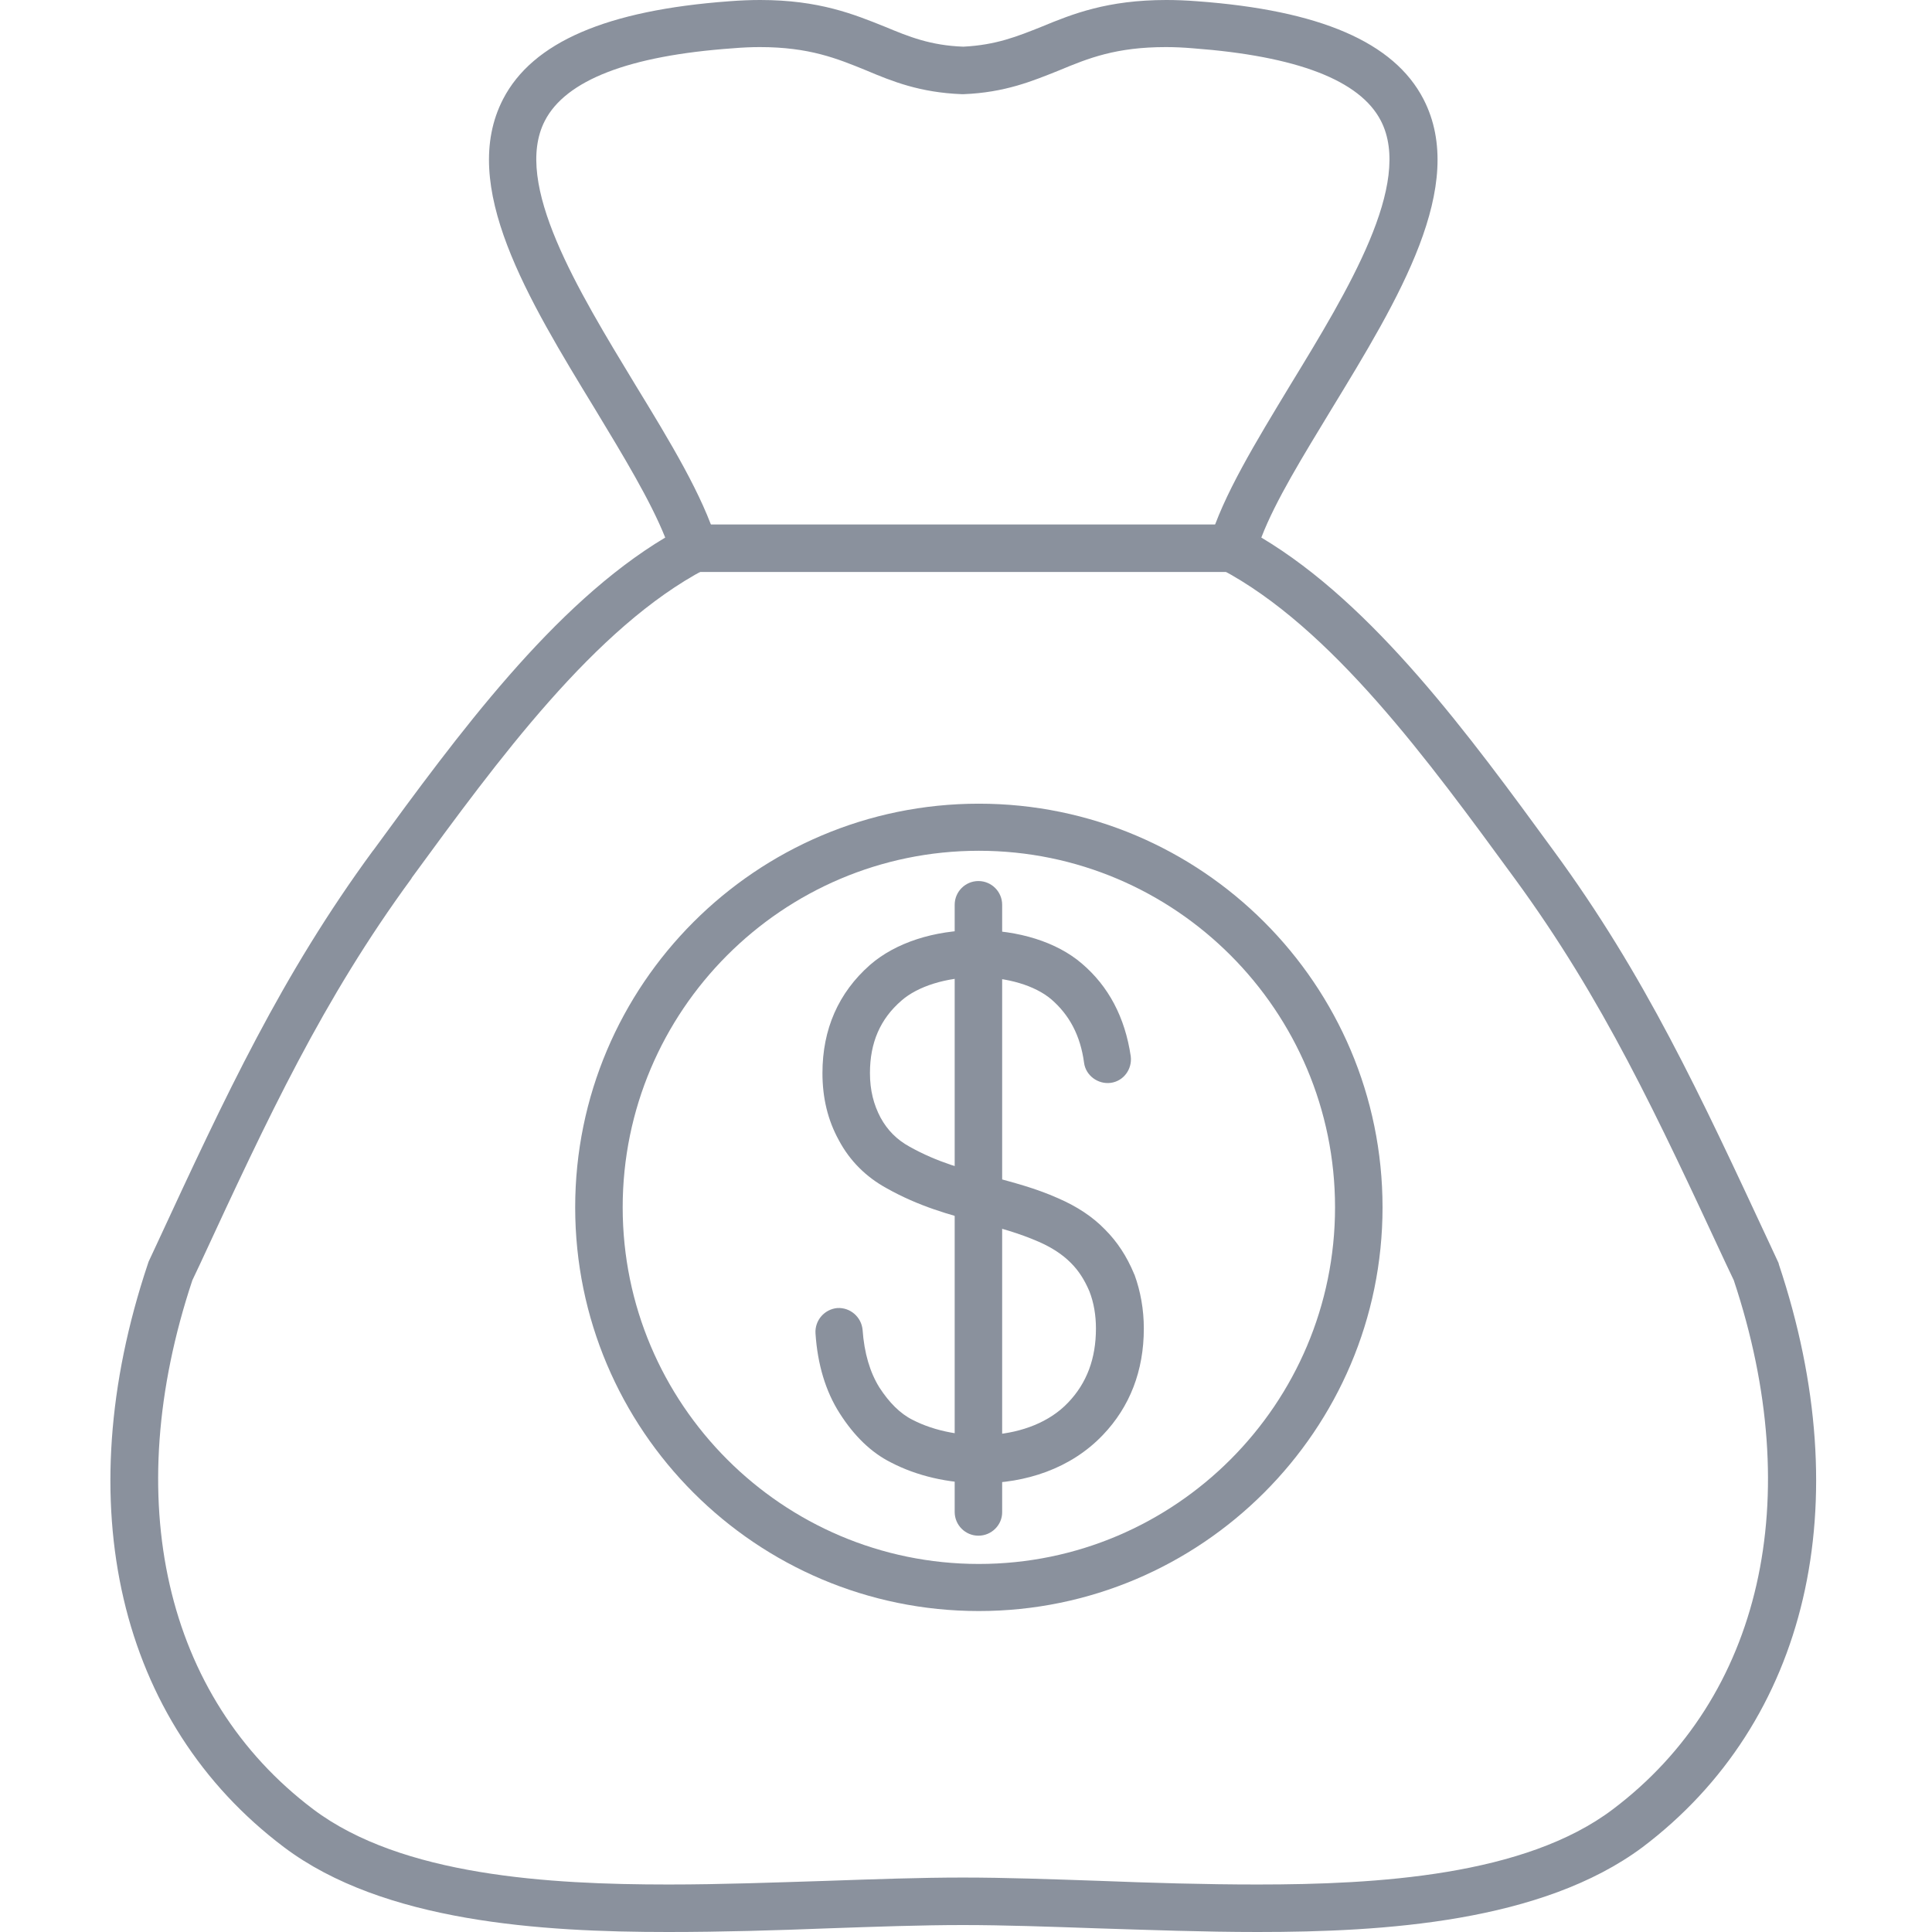 <svg width="70" height="70" viewBox="0 0 70 70" fill="none" xmlns="http://www.w3.org/2000/svg">
<path d="M45.567 70C43.609 70 41.651 69.926 39.752 69.867C38.016 69.807 36.385 69.748 34.886 69.748C33.388 69.748 31.757 69.807 30.021 69.867C28.122 69.941 26.164 70 24.206 70C19.623 70 13.897 69.644 10.292 66.929C4.285 62.405 2.445 54.499 5.353 45.806C5.368 45.777 5.368 45.747 5.382 45.717L5.679 45.08C8.201 39.636 10.203 35.334 13.511 30.824L13.526 30.809C16.582 26.626 20.038 21.909 24.102 19.477C23.568 18.142 22.589 16.525 21.566 14.834C19.133 10.843 16.611 6.72 18.228 3.59C19.296 1.528 21.981 0.371 26.431 0.045C26.817 0.015 27.188 0 27.544 0C29.68 0 30.941 0.519 32.053 0.964C32.943 1.335 33.715 1.647 34.901 1.691C36.088 1.632 36.859 1.32 37.749 0.964C38.862 0.504 40.123 0 42.259 0C42.615 0 42.986 0.015 43.371 0.045C47.821 0.371 50.506 1.528 51.574 3.59C53.191 6.72 50.669 10.843 48.237 14.834C47.213 16.525 46.219 18.127 45.7 19.477C49.779 21.909 53.236 26.641 56.291 30.824C59.599 35.334 61.587 39.636 64.124 45.08L64.42 45.717C64.435 45.747 64.45 45.777 64.45 45.806C67.357 54.499 65.518 62.39 59.51 66.929C55.861 69.644 50.15 70 45.567 70ZM34.886 68.027C36.429 68.027 38.076 68.087 39.811 68.146C41.695 68.22 43.638 68.279 45.567 68.279C49.883 68.279 55.253 67.968 58.442 65.55C63.827 61.486 65.459 54.321 62.818 46.385L62.536 45.791C60.044 40.437 58.086 36.209 54.882 31.833C51.767 27.576 48.252 22.74 44.232 20.619C43.876 20.426 43.698 20.011 43.816 19.625C44.306 17.964 45.507 16.006 46.753 13.944C48.845 10.517 51.203 6.645 50.032 4.376C49.275 2.907 46.991 2.032 43.223 1.75C42.882 1.721 42.556 1.706 42.244 1.706C40.434 1.706 39.44 2.106 38.372 2.551C37.408 2.937 36.414 3.352 34.916 3.412C34.886 3.412 34.872 3.412 34.842 3.412C33.329 3.352 32.335 2.952 31.386 2.551C30.332 2.121 29.324 1.706 27.529 1.706C27.218 1.706 26.891 1.721 26.55 1.75C22.782 2.017 20.498 2.907 19.741 4.376C18.57 6.645 20.943 10.517 23.02 13.944C24.28 16.006 25.467 17.964 25.971 19.625C26.09 20.011 25.912 20.441 25.556 20.619C21.551 22.725 18.035 27.546 14.92 31.803L14.906 31.833C11.701 36.209 9.729 40.437 7.251 45.791L6.97 46.385C4.329 54.321 5.961 61.486 11.345 65.55C14.55 67.968 19.904 68.279 24.221 68.279C26.149 68.279 28.093 68.205 29.977 68.146C31.697 68.087 33.344 68.027 34.886 68.027Z" fill="#8A919D"/>
<path d="M44.633 20.723H25.142C24.667 20.723 24.281 20.337 24.281 19.862C24.281 19.388 24.667 19.002 25.142 19.002H44.633C45.108 19.002 45.493 19.388 45.493 19.862C45.493 20.337 45.093 20.723 44.633 20.723Z" fill="#8A919D"/>
<path d="M35.466 58.371C27.396 58.371 20.84 51.815 20.84 43.745C20.84 35.676 27.396 29.119 35.466 29.119C43.535 29.119 50.092 35.676 50.092 43.745C50.092 51.815 43.52 58.371 35.466 58.371ZM35.466 30.825C28.346 30.825 22.561 36.625 22.561 43.745C22.561 50.865 28.346 56.665 35.466 56.665C42.586 56.665 48.371 50.865 48.371 43.745C48.371 36.625 42.586 30.825 35.466 30.825Z" fill="#8A919D"/>
<path d="M35.525 53.741C34.353 53.741 33.211 53.474 32.276 52.985C31.564 52.629 30.941 52.021 30.422 51.205C29.918 50.419 29.621 49.44 29.547 48.312C29.517 47.838 29.873 47.437 30.333 47.393C30.808 47.363 31.208 47.719 31.253 48.179C31.312 49.024 31.52 49.721 31.861 50.27C32.217 50.819 32.617 51.22 33.062 51.442C34.694 52.288 37.349 52.243 38.699 50.819C39.381 50.107 39.708 49.217 39.708 48.134C39.708 47.66 39.633 47.2 39.47 46.784C39.292 46.369 39.085 46.043 38.803 45.761L38.788 45.746C38.491 45.449 38.106 45.197 37.631 44.99C36.919 44.678 36.207 44.485 35.465 44.292C34.397 44.011 33.3 43.714 32.113 43.046C31.386 42.646 30.793 42.067 30.392 41.311C29.992 40.584 29.799 39.783 29.799 38.878C29.799 37.291 30.377 35.971 31.52 34.962C32.439 34.161 33.834 33.701 35.391 33.701C36.904 33.701 38.284 34.131 39.188 34.903C40.167 35.733 40.761 36.861 40.969 38.27C41.028 38.745 40.702 39.175 40.242 39.234C39.782 39.294 39.337 38.967 39.278 38.507C39.144 37.513 38.743 36.772 38.091 36.208C37.498 35.704 36.489 35.407 35.406 35.407C34.293 35.407 33.255 35.733 32.662 36.253C31.89 36.92 31.52 37.78 31.52 38.878C31.52 39.501 31.653 40.02 31.905 40.495C32.157 40.955 32.498 41.296 32.958 41.548C33.967 42.112 34.916 42.364 35.925 42.631C36.697 42.839 37.512 43.046 38.343 43.417C39.025 43.714 39.589 44.085 40.034 44.545C40.479 44.99 40.82 45.509 41.087 46.147C41.087 46.161 41.087 46.161 41.102 46.176C41.325 46.784 41.443 47.452 41.443 48.134C41.443 49.662 40.939 50.968 39.96 51.991C38.788 53.222 37.142 53.741 35.525 53.741Z" fill="#8A919D"/>
<path d="M35.45 55.641C34.975 55.641 34.59 55.255 34.59 54.781V32.782C34.59 32.308 34.975 31.922 35.45 31.922C35.925 31.922 36.31 32.308 36.31 32.782V54.795C36.31 55.255 35.925 55.641 35.45 55.641Z" fill="#8A919D"/>
</svg>

